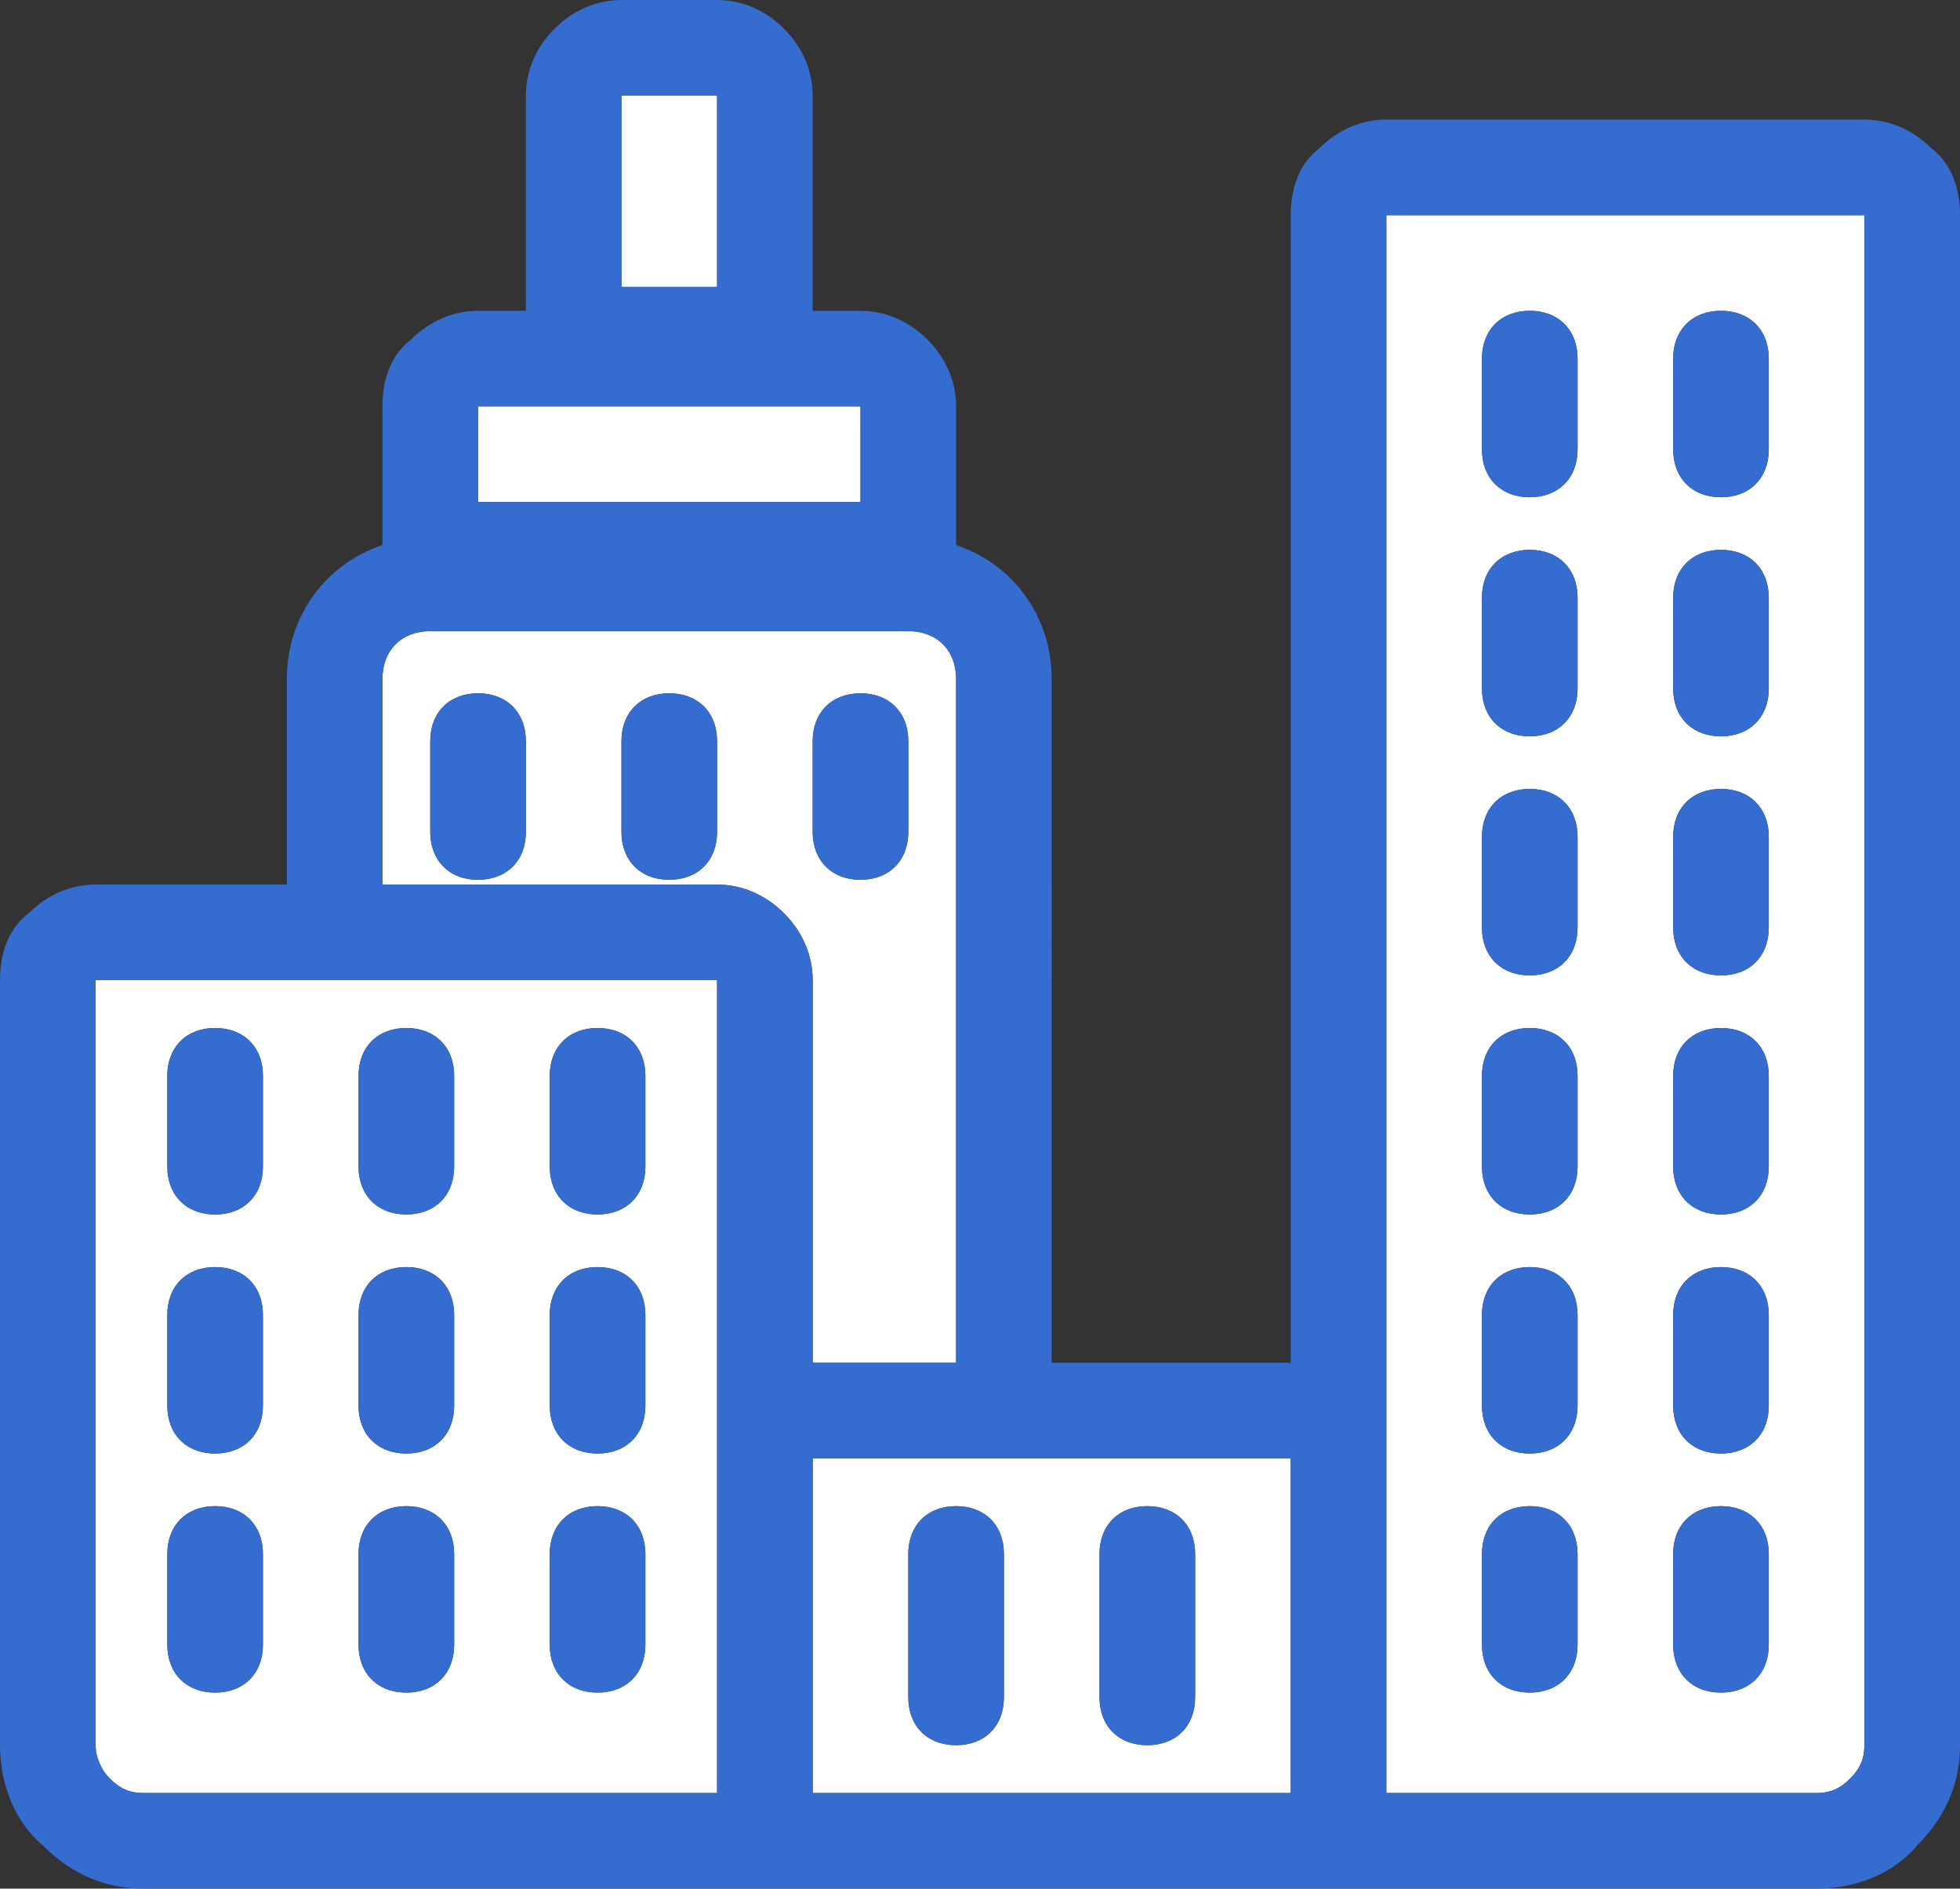 <?xml version="1.0" encoding="utf-8"?>
<!-- Generator: Adobe Illustrator 25.4.1, SVG Export Plug-In . SVG Version: 6.00 Build 0)  -->
<svg version="1.1" id="Layer_1" xmlns="http://www.w3.org/2000/svg" xmlns:xlink="http://www.w3.org/1999/xlink" x="0px" y="0px"
	 viewBox="0 0 41 39.5" style="enable-background:new 0 0 41 39.5;" xml:space="preserve">
<rect x="0" y="0" width="41" height="39.5" fill="#333333" stroke="none"/>
<style type="text/css">
	.st0{fill:#FFFFFF;}
	.st1{fill:#346CCF;}
</style>
<g>
	<path class="st0" d="M15,18.5c0.5,0,1,0.2,1.4,0.6c0.4,0.4,0.6,0.9,0.6,1.4v8h3V14.2c0-0.6-0.4-1-1-1H9c-0.6,0-1,0.4-1,1v4.3H15z
		 M17,15.5c0-0.6,0.4-1,1-1s1,0.4,1,1v1.9c0,0.6-0.4,1-1,1s-1-0.4-1-1V15.5z M13,15.5c0-0.6,0.4-1,1-1s1,0.4,1,1v1.9
		c0,0.6-0.4,1-1,1s-1-0.4-1-1V15.5z M9,15.5c0-0.6,0.4-1,1-1s1,0.4,1,1v1.9c0,0.6-0.4,1-1,1s-1-0.4-1-1V15.5z"/>
	<rect x="10" y="8.5" class="st0" width="8" height="2"/>
	<rect x="13" y="2" class="st0" width="2" height="4"/>
	<path class="st1" d="M10,18.4c0.6,0,1-0.4,1-1v-1.9c0-0.6-0.4-1-1-1s-1,0.4-1,1v1.9C9,18,9.4,18.4,10,18.4z"/>
	<path class="st1" d="M14,18.4c0.6,0,1-0.4,1-1v-1.9c0-0.6-0.4-1-1-1s-1,0.4-1,1v1.9C13,18,13.4,18.4,14,18.4z"/>
	<path class="st1" d="M18,18.4c0.6,0,1-0.4,1-1v-1.9c0-0.6-0.4-1-1-1s-1,0.4-1,1v1.9C17,18,17.4,18.4,18,18.4z"/>
	<path class="st0" d="M15,37.5v-7v-10H2v16c0,0.3,0.1,0.5,0.3,0.7c0.2,0.2,0.4,0.3,0.7,0.3H15z M11.5,22.5c0-0.6,0.4-1,1-1
		s1,0.4,1,1v1.9c0,0.6-0.4,1-1,1s-1-0.4-1-1V22.5z M11.5,27.5c0-0.6,0.4-1,1-1s1,0.4,1,1v1.9c0,0.6-0.4,1-1,1s-1-0.4-1-1V27.5z
		 M11.5,32.5c0-0.6,0.4-1,1-1s1,0.4,1,1v1.9c0,0.6-0.4,1-1,1s-1-0.4-1-1V32.5z M7.5,22.5c0-0.6,0.4-1,1-1s1,0.4,1,1v1.9
		c0,0.6-0.4,1-1,1s-1-0.4-1-1V22.5z M7.5,27.5c0-0.6,0.4-1,1-1s1,0.4,1,1v1.9c0,0.6-0.4,1-1,1s-1-0.4-1-1V27.5z M7.5,32.5
		c0-0.6,0.4-1,1-1s1,0.4,1,1v1.9c0,0.6-0.4,1-1,1s-1-0.4-1-1V32.5z M3.5,22.5c0-0.6,0.4-1,1-1s1,0.4,1,1v1.9c0,0.6-0.4,1-1,1
		s-1-0.4-1-1V22.5z M3.5,27.5c0-0.6,0.4-1,1-1s1,0.4,1,1v1.9c0,0.6-0.4,1-1,1s-1-0.4-1-1V27.5z M3.5,32.5c0-0.6,0.4-1,1-1s1,0.4,1,1
		v1.9c0,0.6-0.4,1-1,1s-1-0.4-1-1V32.5z"/>
	<path class="st1" d="M4.5,25.4c0.6,0,1-0.4,1-1v-1.9c0-0.6-0.4-1-1-1s-1,0.4-1,1v1.9C3.5,25,3.9,25.4,4.5,25.4z"/>
	<path class="st1" d="M8.5,25.4c0.6,0,1-0.4,1-1v-1.9c0-0.6-0.4-1-1-1s-1,0.4-1,1v1.9C7.5,25,7.9,25.4,8.5,25.4z"/>
	<path class="st1" d="M12.5,25.4c0.6,0,1-0.4,1-1v-1.9c0-0.6-0.4-1-1-1s-1,0.4-1,1v1.9C11.5,25,11.9,25.4,12.5,25.4z"/>
	<path class="st1" d="M4.5,30.4c0.6,0,1-0.4,1-1v-1.9c0-0.6-0.4-1-1-1s-1,0.4-1,1v1.9C3.5,30,3.9,30.4,4.5,30.4z"/>
	<path class="st1" d="M8.5,30.4c0.6,0,1-0.4,1-1v-1.9c0-0.6-0.4-1-1-1s-1,0.4-1,1v1.9C7.5,30,7.9,30.4,8.5,30.4z"/>
	<path class="st1" d="M12.5,30.4c0.6,0,1-0.4,1-1v-1.9c0-0.6-0.4-1-1-1s-1,0.4-1,1v1.9C11.5,30,11.9,30.4,12.5,30.4z"/>
	<path class="st1" d="M4.5,35.4c0.6,0,1-0.4,1-1v-1.9c0-0.6-0.4-1-1-1s-1,0.4-1,1v1.9C3.5,35,3.9,35.4,4.5,35.4z"/>
	<path class="st1" d="M8.5,35.4c0.6,0,1-0.4,1-1v-1.9c0-0.6-0.4-1-1-1s-1,0.4-1,1v1.9C7.5,35,7.9,35.4,8.5,35.4z"/>
	<path class="st1" d="M12.5,35.4c0.6,0,1-0.4,1-1v-1.9c0-0.6-0.4-1-1-1s-1,0.4-1,1v1.9C11.5,35,11.9,35.4,12.5,35.4z"/>
	<path class="st0" d="M27,30.5H17v7h10V30.5z M21,35.5c0,0.6-0.4,1-1,1s-1-0.4-1-1v-3c0-0.6,0.4-1,1-1s1,0.4,1,1V35.5z M25,35.5
		c0,0.6-0.4,1-1,1s-1-0.4-1-1v-3c0-0.6,0.4-1,1-1s1,0.4,1,1V35.5z"/>
	<path class="st1" d="M20,31.5c-0.6,0-1,0.4-1,1v3c0,0.6,0.4,1,1,1s1-0.4,1-1v-3C21,31.9,20.6,31.5,20,31.5z"/>
	<path class="st1" d="M24,31.5c-0.6,0-1,0.4-1,1v3c0,0.6,0.4,1,1,1s1-0.4,1-1v-3C25,31.9,24.6,31.5,24,31.5z"/>
	<path class="st0" d="M38.7,37.2c0.2-0.2,0.3-0.4,0.3-0.7v-32H29v26v7h9C38.3,37.5,38.5,37.4,38.7,37.2z M33,34.4c0,0.6-0.4,1-1,1
		s-1-0.4-1-1v-1.9c0-0.6,0.4-1,1-1s1,0.4,1,1V34.4z M33,29.4c0,0.6-0.4,1-1,1s-1-0.4-1-1v-1.9c0-0.6,0.4-1,1-1s1,0.4,1,1V29.4z
		 M33,24.4c0,0.6-0.4,1-1,1s-1-0.4-1-1v-1.9c0-0.6,0.4-1,1-1s1,0.4,1,1V24.4z M33,19.4c0,0.6-0.4,1-1,1s-1-0.4-1-1v-1.9
		c0-0.6,0.4-1,1-1s1,0.4,1,1V19.4z M33,14.4c0,0.6-0.4,1-1,1s-1-0.4-1-1v-1.9c0-0.6,0.4-1,1-1s1,0.4,1,1V14.4z M33,9.4
		c0,0.6-0.4,1-1,1s-1-0.4-1-1V7.5c0-0.6,0.4-1,1-1s1,0.4,1,1V9.4z M37,34.4c0,0.6-0.4,1-1,1s-1-0.4-1-1v-1.9c0-0.6,0.4-1,1-1
		s1,0.4,1,1V34.4z M37,29.4c0,0.6-0.4,1-1,1s-1-0.4-1-1v-1.9c0-0.6,0.4-1,1-1s1,0.4,1,1V29.4z M37,24.4c0,0.6-0.4,1-1,1s-1-0.4-1-1
		v-1.9c0-0.6,0.4-1,1-1s1,0.4,1,1V24.4z M37,19.4c0,0.6-0.4,1-1,1s-1-0.4-1-1v-1.9c0-0.6,0.4-1,1-1s1,0.4,1,1V19.4z M37,14.4
		c0,0.6-0.4,1-1,1s-1-0.4-1-1v-1.9c0-0.6,0.4-1,1-1s1,0.4,1,1V14.4z M37,9.4c0,0.6-0.4,1-1,1s-1-0.4-1-1V7.5c0-0.6,0.4-1,1-1
		s1,0.4,1,1V9.4z"/>
	<path class="st1" d="M40.4,3.1C40,2.7,39.5,2.5,39,2.5H29c-0.5,0-1,0.2-1.4,0.6C27.2,3.4,27,3.9,27,4.5v24h-5V14.2
		c0-1.3-0.8-2.4-2-2.8V8.5c0-0.5-0.2-1-0.6-1.4C19,6.7,18.5,6.5,18,6.5h-1V2c0-0.5-0.2-1-0.6-1.4C16,0.2,15.5,0,15,0h-2
		c-0.5,0-1,0.2-1.4,0.6C11.2,1,11,1.5,11,2v4.5h-1c-0.5,0-1,0.2-1.4,0.6C8.2,7.4,8,7.9,8,8.5v2.9c-1.2,0.4-2,1.5-2,2.8v4.3H2
		c-0.5,0-1,0.2-1.4,0.6C0.2,19.4,0,19.9,0,20.5v16c0,0.8,0.3,1.6,0.9,2.1c0.6,0.6,1.3,0.9,2.1,0.9h12h2h10h2h9
		c0.8,0,1.6-0.3,2.1-0.9c0.6-0.6,0.9-1.3,0.9-2.1v-32C41,3.9,40.8,3.4,40.4,3.1z M2,36.5v-16h13v10v7H3c-0.3,0-0.5-0.1-0.7-0.3
		C2.1,37,2,36.7,2,36.5z M10,8.5h8v2h-8V8.5z M13,2h2v4h-2V2z M9,13.2h10c0.6,0,1,0.4,1,1v14.3h-3v-8c0-0.5-0.2-1-0.6-1.4
		c-0.4-0.4-0.9-0.6-1.4-0.6H8v-4.3C8,13.6,8.4,13.2,9,13.2z M17,37.5v-7h10v7H17z M29,30.5v-26h10v32c0,0.3-0.1,0.5-0.3,0.7
		c-0.2,0.2-0.4,0.3-0.7,0.3h-9V30.5z"/>
	<path class="st1" d="M32,6.5c-0.6,0-1,0.4-1,1v1.9c0,0.6,0.4,1,1,1s1-0.4,1-1V7.5C33,6.9,32.6,6.5,32,6.5z"/>
	<path class="st1" d="M36,6.5c-0.6,0-1,0.4-1,1v1.9c0,0.6,0.4,1,1,1s1-0.4,1-1V7.5C37,6.9,36.6,6.5,36,6.5z"/>
	<path class="st1" d="M32,11.5c-0.6,0-1,0.4-1,1v1.9c0,0.6,0.4,1,1,1s1-0.4,1-1v-1.9C33,11.9,32.6,11.5,32,11.5z"/>
	<path class="st1" d="M36,11.5c-0.6,0-1,0.4-1,1v1.9c0,0.6,0.4,1,1,1s1-0.4,1-1v-1.9C37,11.9,36.6,11.5,36,11.5z"/>
	<path class="st1" d="M32,16.5c-0.6,0-1,0.4-1,1v1.9c0,0.6,0.4,1,1,1s1-0.4,1-1v-1.9C33,16.9,32.6,16.5,32,16.5z"/>
	<path class="st1" d="M36,16.5c-0.6,0-1,0.4-1,1v1.9c0,0.6,0.4,1,1,1s1-0.4,1-1v-1.9C37,16.9,36.6,16.5,36,16.5z"/>
	<path class="st1" d="M32,21.5c-0.6,0-1,0.4-1,1v1.9c0,0.6,0.4,1,1,1s1-0.4,1-1v-1.9C33,21.9,32.6,21.5,32,21.5z"/>
	<path class="st1" d="M36,21.5c-0.6,0-1,0.4-1,1v1.9c0,0.6,0.4,1,1,1s1-0.4,1-1v-1.9C37,21.9,36.6,21.5,36,21.5z"/>
	<path class="st1" d="M32,26.5c-0.6,0-1,0.4-1,1v1.9c0,0.6,0.4,1,1,1s1-0.4,1-1v-1.9C33,26.9,32.6,26.5,32,26.5z"/>
	<path class="st1" d="M36,26.5c-0.6,0-1,0.4-1,1v1.9c0,0.6,0.4,1,1,1s1-0.4,1-1v-1.9C37,26.9,36.6,26.5,36,26.5z"/>
	<path class="st1" d="M32,31.5c-0.6,0-1,0.4-1,1v1.9c0,0.6,0.4,1,1,1s1-0.4,1-1v-1.9C33,31.9,32.6,31.5,32,31.5z"/>
	<path class="st1" d="M36,31.5c-0.6,0-1,0.4-1,1v1.9c0,0.6,0.4,1,1,1s1-0.4,1-1v-1.9C37,31.9,36.6,31.5,36,31.5z"/>
</g>
</svg>
